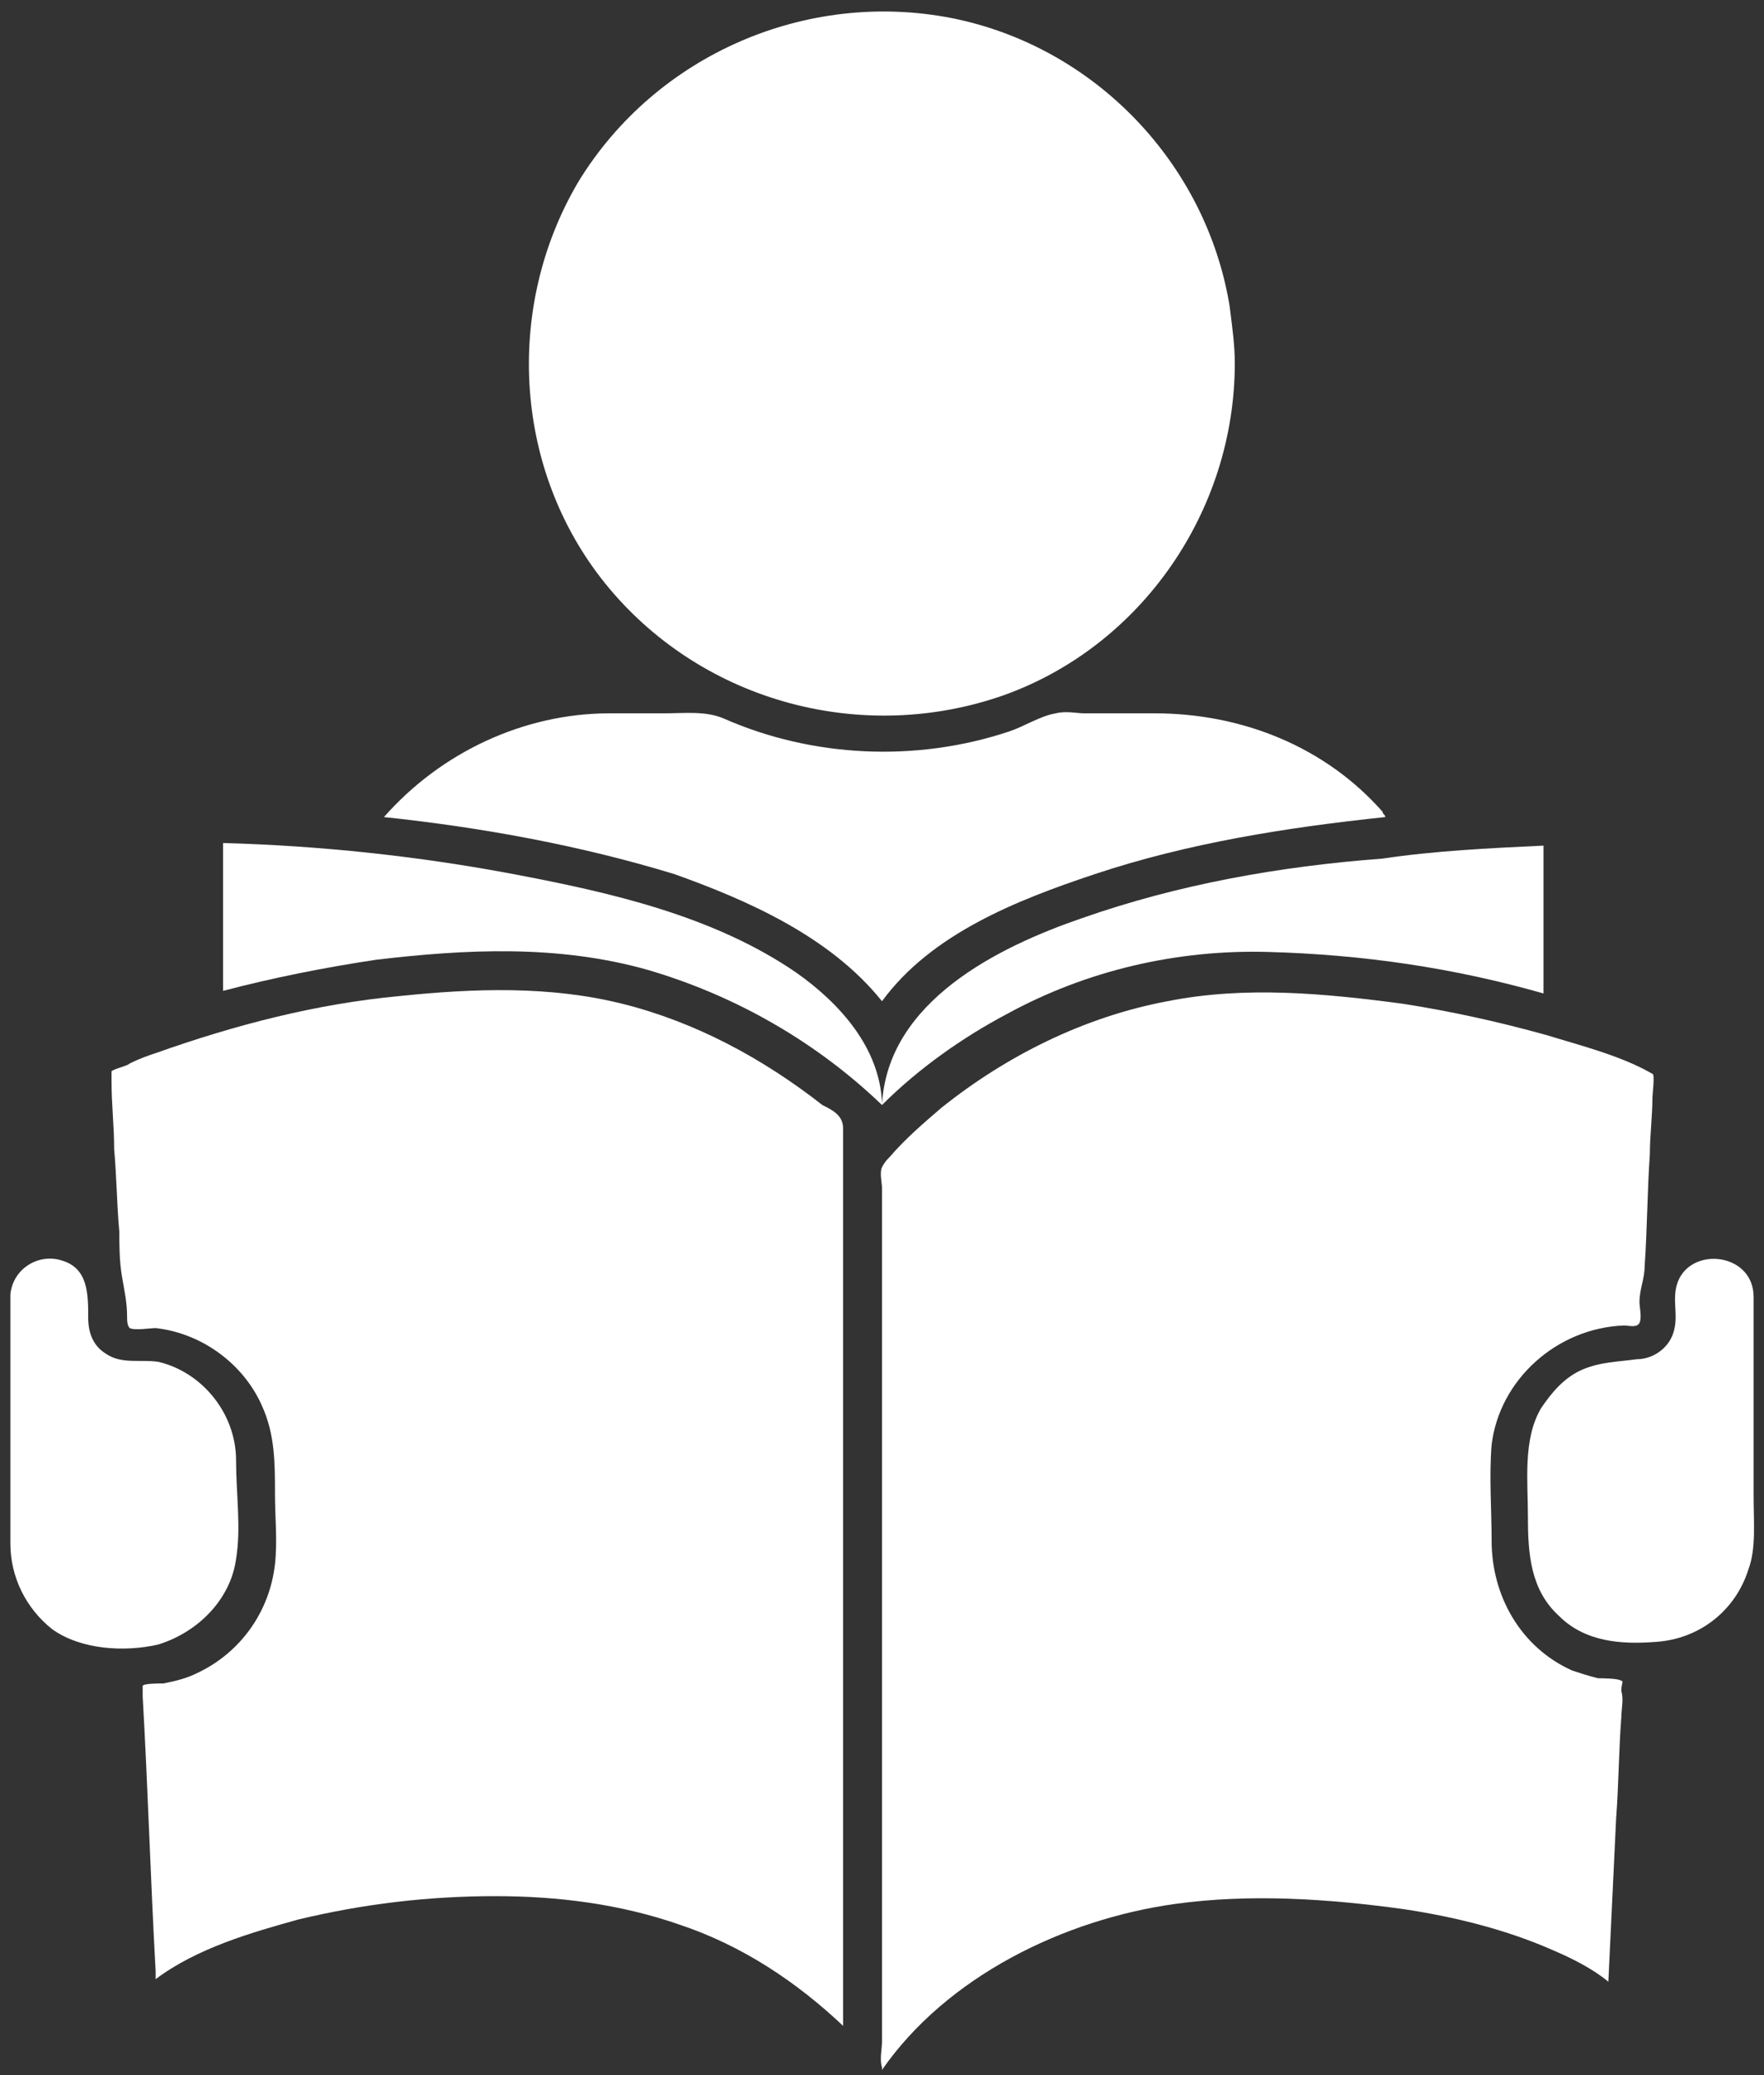 <?xml version="1.0" encoding="utf-8"?>
<!-- Generator: Adobe Illustrator 21.0.2, SVG Export Plug-In . SVG Version: 6.00 Build 0)  -->
<svg version="1.1" id="Layer_1" xmlns="http://www.w3.org/2000/svg" xmlns:xlink="http://www.w3.org/1999/xlink" x="0px" y="0px"
	 viewBox="0 0 68 80" style="enable-background:new 0 0 68 80;" xml:space="preserve">
<rect x="0" y="0" width="68" height="80" fill="#333333" stroke="none"/>
<style type="text/css">
	.st0{fill:#FFFFFF;}
</style>
<g>
	<path class="st0" d="M34,38.6c1.9-2.6,5.2-3.9,8.2-4.9c3.6-1.2,7.4-1.8,11.2-2.2c0-0.1-0.1-0.1-0.1-0.2c-2.2-2.5-5.4-3.8-8.8-3.8
		c-0.9,0-1.8,0-2.7,0c-0.3,0-0.7-0.1-1.1,0c-0.6,0.1-1.2,0.5-1.8,0.7c-3.6,1.2-7.6,1-11-0.5c-0.7-0.3-1.5-0.2-2.3-0.2
		c-0.7,0-1.4,0-2.1,0c-3.3,0-6.5,1.5-8.7,4c3.8,0.4,7.6,1.1,11.2,2.2C28.8,34.7,32,36.1,34,38.6z"/>
	<path class="st0" d="M38.7,26.8c5.3-1.9,8.9-7.1,8.9-12.8c0-0.7-0.1-1.4-0.2-2.2C46.5,6.3,42.2,1.8,36.7,0.7
		C31.1-0.4,25.3,2.1,22.3,7c-2.9,4.9-2.5,11.3,1.2,15.7C27.2,27.1,33.3,28.7,38.7,26.8z"/>
	<path class="st0" d="M25,37.4c3.4,1,6.5,2.8,9,5.2c0,0,0-0.1,0-0.1c-0.1-2.1-1.6-3.8-3.3-5c-3.2-2.2-7.2-3.1-10.9-3.8
		c-3.7-0.7-7.5-1.1-11.2-1.2c0,1.9,0,3.8,0,5.7c1.9-0.5,3.9-0.9,5.9-1.2C17.9,36.6,21.5,36.4,25,37.4z"/>
	<path class="st0" d="M41.7,35.4c-3.2,1.1-7.5,3.2-7.7,7.2c1.4-1.4,3.1-2.6,4.8-3.5c3.1-1.7,6.6-2.5,10.1-2.4
		c3.6,0.1,7.1,0.6,10.6,1.6c0-1.9,0-3.8,0-5.7c-2.1,0.1-4.2,0.2-6.2,0.5C49.3,33.4,45.4,34.1,41.7,35.4z"/>
	<path class="st0" d="M31.7,42.6C31.7,42.6,31.7,42.6,31.7,42.6c-2.3-1.8-4.9-3.2-7.7-3.9c-2.8-0.7-5.7-0.6-8.6-0.3
		c-3.2,0.3-6.3,1.1-9.4,2.2C5.7,40.7,5.4,40.8,5,41c-0.1,0.1-0.6,0.2-0.7,0.3c0,0.1,0,0.3,0,0.4c0,0.9,0.1,1.7,0.1,2.6
		c0.1,1.1,0.1,2.1,0.2,3.2c0,0.5,0,1.1,0.1,1.7s0.2,1,0.2,1.6c0,0.1,0,0.3,0.1,0.4c0.2,0.1,0.8,0,1,0c1.8,0.2,3.4,1.4,4.1,3
		c0.5,1.1,0.5,2.2,0.5,3.4c0,0.9,0.1,1.8,0,2.7c-0.2,1.8-1.3,3.4-3,4.2c-0.4,0.2-0.8,0.3-1.3,0.4c-0.2,0-0.8,0-0.8,0.1
		c0,0.1,0,0.4,0,0.4c0.2,3.5,0.3,7,0.5,10.6c0,0.1,0,0.2,0,0.3c1.6-1.2,3.7-1.8,5.5-2.3c2.5-0.6,5-0.9,7.6-0.9
		c2.4,0,4.8,0.3,7.1,1.1c2.4,0.8,4.5,2.2,6.3,3.9c0-4,0-8,0-12c0-6.3,0-12.5,0-18.8c0-1,0-2,0-3c0-0.2,0-0.5,0-0.8
		C32.5,43,32.1,42.8,31.7,42.6z"/>
	<path class="st0" d="M63.7,41.3C63.7,41.3,63.7,41.3,63.7,41.3L63.7,41.3z"/>
	<path class="st0" d="M62.5,64.8c-0.1-0.1-0.8-0.1-0.9-0.1c-0.4-0.1-0.7-0.2-1-0.3c-2-0.9-3.1-2.9-3.1-5c0-1.2-0.1-2.5,0-3.7
		c0.3-2.5,2.5-4.5,5.1-4.6c0.2,0,0.5,0.1,0.6-0.1c0.1-0.2,0-0.6,0-0.8c0-0.5,0.2-0.9,0.2-1.4c0.1-1.4,0.1-2.9,0.2-4.3
		c0-0.7,0.1-1.5,0.1-2.2c0-0.1,0.1-0.9,0-0.9c-1.2-0.7-2.8-1.1-4.1-1.5c-1.8-0.5-3.6-0.9-5.5-1.2c-3-0.4-6.1-0.7-9.1-0.1
		c-3.2,0.6-6.2,2.1-8.7,4.1c-0.7,0.6-1.4,1.2-2,1.9c-0.1,0.1-0.2,0.2-0.3,0.4c-0.1,0.2,0,0.6,0,0.8c0,3.5,0,7.1,0,10.6
		c0,4.9,0,9.8,0,14.7c0,1.9,0,3.8,0,5.7c0,0.6,0,1.2,0,1.9c0,0.3-0.1,0.7,0,1c0,0,0,0.1,0,0.1c2.5-3.6,7-5.8,11.3-6.4
		c2.9-0.4,5.9-0.2,8.8,0.2c2,0.3,4,0.8,5.8,1.6c0.7,0.3,1.5,0.7,2.1,1.2c0.1-2.1,0.2-4.2,0.3-6.3c0.1-1.3,0.1-2.6,0.2-3.9
		c0-0.3,0.1-0.7,0-1C62.5,64.9,62.6,64.8,62.5,64.8z"/>
	<path class="st0" d="M9.1,60.1c0.2-1.2,0-2.5,0-3.8c0-1.8-1.3-3.4-3-3.8c-0.7-0.1-1.4,0.1-2-0.3c-0.5-0.3-0.7-0.8-0.7-1.4
		c0-0.9,0-1.9-1-2.2c-0.9-0.3-1.9,0.3-2,1.3c0,0.3,0,0.6,0,1c0,2.9,0,5.7,0,8.6c0,1.3,0.6,2.5,1.6,3.3c1.1,0.8,2.8,0.9,4.1,0.6
		C7.7,62.9,8.9,61.6,9.1,60.1z"/>
	<path class="st0" d="M67.6,57.7c0-2.6,0-5.1,0-7.7c0-1.8-2.7-2-3-0.3c-0.1,0.6,0.1,1.1-0.1,1.7c-0.2,0.6-0.8,1-1.4,1
		c-0.7,0.1-1.4,0.1-2.1,0.4c-0.7,0.3-1.2,0.9-1.6,1.5c-0.7,1.2-0.5,2.8-0.5,4.2c0,1.4,0.1,2.8,1.2,3.8c1,1,2.4,1.1,3.7,1
		c1.7-0.1,3.1-1.2,3.6-2.8C67.7,59.7,67.6,58.7,67.6,57.7z"/>
</g>
</svg>
